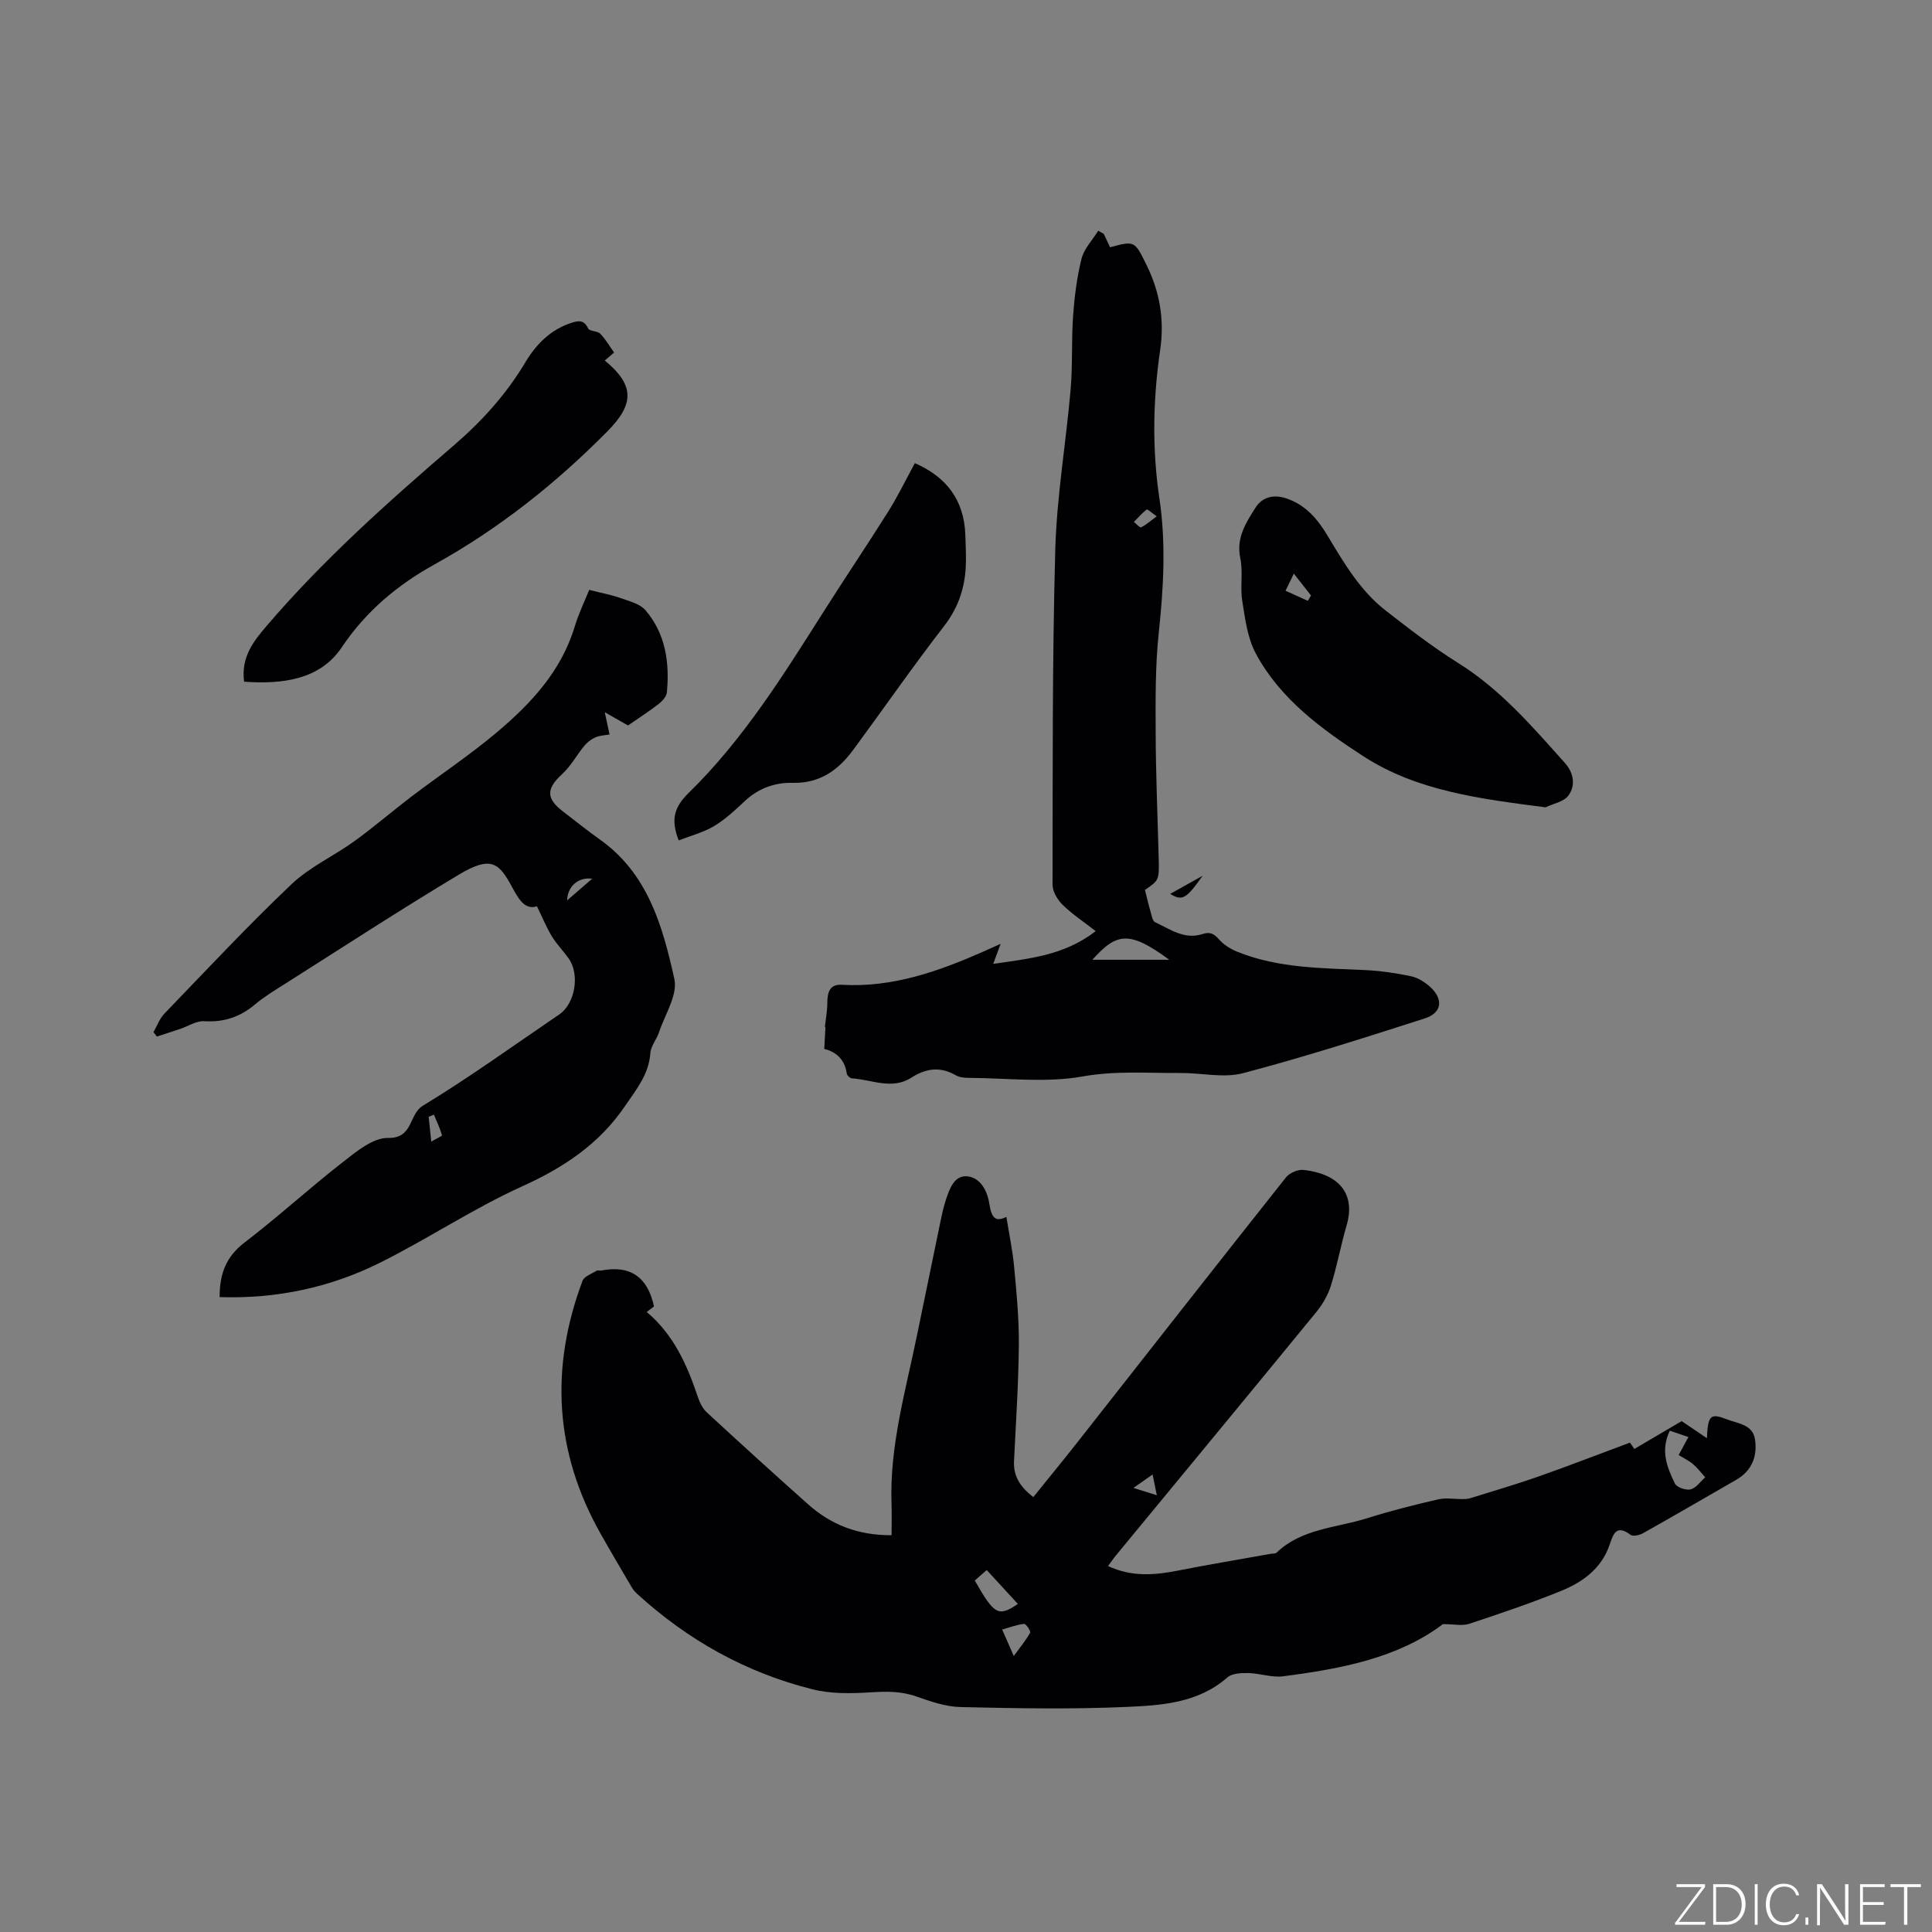 <svg enable-background="new 0 0 400 400" viewBox="0 0 400 400" xmlns="http://www.w3.org/2000/svg"><rect x="0" y="0" width="400" height="400" fill="#808080" stroke="none"/><g fill="#fafbfc"><path d="m346.9 398 5.4-7.3h-5.2v-.6h5.9v.6l-5.4 7.2h5.5l-.1.6h-6.2v-.5z"/><path d="m354.7 390.1h2.8c2.3 0 3.9 1.6 3.9 4.1s-1.6 4.3-3.9 4.3h-2.8zm.6 7.8h2c2.2 0 3.3-1.6 3.3-3.6 0-1.8-1-3.6-3.3-3.6h-2z"/><path d="m363.9 390.1v8.4h-.6v-8.4z"/><path d="m372.5 396.3c-.4 1.3-1.4 2.3-3.2 2.3-2.4 0-3.7-1.9-3.7-4.3 0-2.3 1.2-4.3 3.7-4.3 1.8 0 2.9 1 3.2 2.4h-.6c-.4-1.1-1.1-1.8-2.5-1.8-2.1 0-3 1.9-3 3.7s.9 3.7 3 3.7c1.4 0 2.1-.7 2.5-1.7z"/><path d="m373.8 398.5v-1.5h.6v1.5z"/><path d="m376.2 398.5v-8.4h1c1.3 2 4.4 6.7 4.9 7.6-.1-1.2-.1-2.4-.1-3.8v-3.8h.7v8.4h-.9c-1.2-1.9-4.4-6.8-5-7.7.1 1.1 0 2.3 0 3.9v3.9h-.6z"/><path d="m390 394.4h-4.3v3.5h4.7l-.1.6h-5.2v-8.4h5.1v.6h-4.5v3.1h4.3z"/><path d="m394.2 390.7h-2.8v-.6h6.3v.6h-2.8v7.8h-.7z"/></g><path d="m135.4 270.49c-.33.25-.87.66-1.5 1.14 5.64 4.76 8.37 11.02 10.59 17.62.39 1.15.99 2.38 1.86 3.18 6.93 6.4 13.92 12.75 20.96 19.02 4.76 4.24 10.35 6.44 17.28 6.4 0-2.25.06-4.35-.01-6.43-.43-12.03 2.93-23.48 5.3-35.08 1.59-7.78 3.19-15.55 4.81-23.33.32-1.55.65-3.12 1.15-4.62.78-2.34 1.79-5.24 4.62-4.82 2.55.38 3.95 2.94 4.37 5.67.49 3.2 1.43 3.71 3.53 2.71.53 3.33 1.28 6.84 1.61 10.38.5 5.35 1.02 10.73.97 16.09-.07 8.05-.61 16.09-1 24.13-.15 3.19 1.39 5.37 3.99 7.41 3.1-3.85 6.12-7.51 9.04-11.23 14.41-18.33 28.78-36.69 43.27-54.96.73-.92 2.45-1.67 3.6-1.55 7.79.86 10.76 5.27 8.98 11.41-1.21 4.16-1.99 8.45-3.28 12.58-.61 1.95-1.73 3.87-3.03 5.46-13.77 16.82-27.62 33.56-41.44 50.33-.53.64-.99 1.33-1.66 2.23 4.83 2.27 9.55 1.91 14.38.96 6.41-1.26 12.86-2.33 19.29-3.49.41-.07.97 0 1.22-.24 5.25-5.03 12.39-5.11 18.76-7.13 4.84-1.53 9.78-2.77 14.73-3.91 1.62-.37 3.39-.03 5.1-.05.5 0 1.03-.03 1.5-.18 4.71-1.47 9.45-2.85 14.1-4.48 6.36-2.24 12.65-4.68 18.97-7.03.3.43.82 1.18.91 1.31 3.73-2.19 7.08-4.16 9.8-5.76 2.09 1.41 3.42 2.31 5.23 3.53.2-4.77.74-5.23 4.14-3.9 2.25.88 5.36 1.03 5.82 4.18.51 3.5-.66 6.48-3.91 8.35-6.4 3.68-12.79 7.4-19.23 11.02-.74.42-2.1.75-2.62.37-2.79-2.08-3.51-.5-4.31 1.93-1.61 4.91-5.5 7.8-9.99 9.63-6.26 2.56-12.68 4.72-19.11 6.85-1.41.47-3.11.07-5.46.07-9.23 7-21.07 9.25-33.08 10.8-2.34.3-4.81-.62-7.23-.67-1.45-.03-3.33.05-4.3.9-6.06 5.31-13.6 5.79-20.9 6.11-11.43.51-22.9.29-34.35.03-3.08-.07-6.21-1.16-9.17-2.2-3.2-1.13-6.31-1.05-9.63-.84-3.94.25-8.09.31-11.87-.64-13.7-3.43-25.74-10.15-36.19-19.67-.46-.42-.9-.9-1.21-1.44-2.18-3.7-4.36-7.4-6.48-11.15-9.51-16.85-10.46-34.34-3.71-52.32.35-.93 1.89-1.44 2.92-2.09.23-.14.63.03.94-.03 6.06-1.18 9.65 1.39 10.93 7.44zm210.32 25.72c-2.01 4.15-.55 7.63 1.05 10.94.39.79 2.29 1.45 3.25 1.21 1.15-.29 2.03-1.62 3.03-2.5-.84-.93-1.61-1.95-2.55-2.75-.86-.73-1.92-1.22-2.95-1.86.7-1.29 1.28-2.37 2.02-3.73-1.36-.46-2.53-.86-3.85-1.31zm-143.9 31.02c4.04 7.11 4.89 7.58 8.92 4.85-2.12-2.31-4.22-4.59-6.45-7.02-1 .88-1.75 1.54-2.47 2.17zm8.07 15.63c1.4-1.93 2.55-3.3 3.39-4.83.17-.32-.87-1.86-1.24-1.82-1.49.15-2.93.71-4.55 1.17.86 1.97 1.45 3.31 2.4 5.48zm24.78-34.8c1.87.59 3.05.95 4.84 1.51-.39-1.88-.6-2.94-.88-4.29-1.25.88-2.17 1.53-3.96 2.78z" fill="#010104"/><path d="m228.52 48.42c.44.93.88 1.87 1.31 2.77 5.13-1.37 5.08-1.34 7.56 3.7 2.75 5.58 3.72 11.35 2.81 17.57-1.49 10.21-1.69 20.48-.16 30.71 1.39 9.31.86 18.54-.13 27.85-.74 6.91-.67 13.92-.64 20.88.03 8.53.4 17.07.62 25.6.12 4.73.11 4.73-2.84 6.75.44 1.75.75 3.12 1.15 4.46.23.79.4 1.97.95 2.22 3.09 1.44 6.08 3.67 9.78 2.46 1.61-.53 2.43-.07 3.48 1.13.97 1.1 2.38 1.97 3.76 2.53 8.53 3.45 17.59 3.37 26.57 3.8 3.15.15 6.31.63 9.4 1.27 1.37.29 2.76 1.15 3.84 2.1 2.92 2.57 2.62 5.47-.99 6.63-12.48 4-24.97 8.01-37.63 11.34-4.04 1.06-8.63-.07-12.97-.04-6.75.05-13.38-.51-20.26.72-7.6 1.36-15.64.33-23.48.29-.93 0-1.99-.09-2.76-.53-3.21-1.87-6.19-1.45-9.17.47-4.06 2.61-8.23.41-12.35.16-.38-.02-1-.61-1.06-1-.4-3.02-2.36-4.54-4.66-5.09.09-1.72.17-3.12.25-4.52-.04-.01-.08-.01-.12-.02.18-1.65.5-3.3.51-4.95.01-2.14.41-3.94 3.01-3.79 10.47.61 19.98-2.77 29.33-6.89.96-.42 1.91-.86 3.54-1.59-.56 1.53-.92 2.48-1.53 4.15 7.41-1.1 14.71-1.72 21.21-6.78-2.45-1.91-4.84-3.49-6.85-5.45-1.06-1.04-2.08-2.75-2.08-4.16.04-23.11-.07-46.23.56-69.32.31-11.09 2.22-22.12 3.18-33.2.44-5.05.15-10.16.51-15.22.29-3.99.78-8.01 1.75-11.87.53-2.09 2.27-3.87 3.46-5.79.39.22.77.43 1.14.65zm-2.36 150.29h15.93c-8.27-6.08-10.89-5.63-15.93 0zm13.33-91.81c-1.1-.77-1.93-1.53-2.07-1.42-.97.76-1.79 1.7-2.66 2.59.51.39 1.23 1.23 1.5 1.1 1-.47 1.85-1.26 3.23-2.27z" fill="#010104"/><path d="m45.47 268.55c-.01-4.89 1.38-8.41 5.15-11.29 6.98-5.34 13.48-11.3 20.42-16.71 2.78-2.17 6.21-5.01 9.29-4.95 5.27.1 4.27-4.88 7.2-6.66 9.68-5.88 18.88-12.54 28.26-18.91 3.3-2.24 4.31-8.31 1.92-11.63-1.12-1.55-2.47-2.93-3.46-4.56-1.12-1.84-1.94-3.87-3.08-6.2-2.62.84-3.91-1.73-5.23-4.13-2.56-4.66-4.14-6.49-10.83-2.49-12.26 7.35-24.24 15.16-36.32 22.81-2.06 1.3-4.16 2.58-6.02 4.15-3.08 2.59-6.44 3.7-10.5 3.45-1.62-.1-3.31 1.04-4.97 1.6-1.6.54-3.21 1.05-4.82 1.58-.23-.31-.47-.61-.7-.92.74-1.29 1.26-2.79 2.26-3.83 8.68-9.01 17.23-18.16 26.3-26.78 3.78-3.59 8.78-5.85 13.07-8.95 4.01-2.9 7.77-6.16 11.71-9.16 5.89-4.47 12.07-8.58 17.72-13.33 7.07-5.95 13.33-12.64 16.13-21.86.87-2.87 2.21-5.61 3.02-7.65 2.73.69 4.71 1.05 6.57 1.72 1.78.64 3.95 1.17 5.08 2.49 4.17 4.88 5.01 10.84 4.43 17.03-.08.85-.96 1.8-1.71 2.39-2.1 1.61-4.33 3.05-6.34 4.44-1.35-.77-2.61-1.49-4.81-2.74.45 2.1.69 3.23.99 4.61-.87.16-1.95.18-2.87.57-.88.37-1.73 1.02-2.34 1.76-1.58 1.9-2.78 4.19-4.58 5.84-3.31 3.05-3.41 5.05.17 7.78 2.53 1.93 5 3.94 7.59 5.77 9.97 7.05 13.04 17.99 15.45 28.91.72 3.28-1.95 7.34-3.17 11-.49 1.49-1.7 2.85-1.8 4.33-.31 4.41-2.88 7.48-5.22 10.93-5.38 7.91-12.69 12.75-21.32 16.66-10.07 4.56-19.38 10.78-29.29 15.74-10.37 5.19-21.5 7.58-33.35 7.19zm77.13-86.62c-2.91-.39-5.1 1.6-5.18 4.48 1.74-1.5 3.29-2.84 5.18-4.48zm-32.77 48.84c-.36.15-.72.3-1.08.46.16 1.53.32 3.06.54 5.12 1.03-.6 2.27-1.14 2.22-1.31-.43-1.47-1.09-2.86-1.68-4.27z" fill="#010104"/><path d="m319.98 167.15c-13.39-1.75-26.53-3.33-37.7-10.57-8.62-5.59-17.22-11.85-22.28-21.27-1.72-3.21-2.21-7.18-2.8-10.87-.47-2.9.19-6.01-.41-8.86-.9-4.24 1.19-7.38 3.17-10.51 1.32-2.09 3.61-2.75 6.18-1.94 4.13 1.31 6.67 4.34 8.77 7.86 3.38 5.65 6.74 11.35 12.02 15.45 4.84 3.76 9.71 7.54 14.9 10.78 8.8 5.48 15.41 13.19 22.18 20.76 1.8 2.01 2.26 4.63.71 6.73-.94 1.29-3.12 1.66-4.74 2.44zm-49.21-42.75c.22-.37.44-.74.66-1.11-1.01-1.29-2.03-2.58-3.56-4.53-.71 1.48-1.21 2.51-1.71 3.55 1.53.69 3.07 1.39 4.61 2.09z" fill="#010104"/><path d="m50.54 141.14c-.67-5.03 1.89-8.3 4.55-11.42 11.73-13.74 25.17-25.73 38.82-37.47 5.85-5.03 10.9-10.61 14.84-17.21 2.29-3.84 5.29-6.84 9.68-8.24 1.49-.47 2.53-.51 3.34 1.2.29.61 1.9.48 2.5 1.09 1.1 1.11 1.89 2.53 2.87 3.9-.66.56-1.27 1.08-1.93 1.65 6.19 5.09 6.15 9 .56 14.65-10.71 10.83-22.47 20.17-35.85 27.59-7.58 4.2-14.12 9.62-19.17 17.15-4.46 6.65-12.18 7.68-20.21 7.11z" fill="#010104"/><path d="m189.41 95.89c6.46 2.81 10.2 7.58 10.45 14.84.06 1.91.16 3.81.12 5.72-.08 4.88-1.43 9.19-4.54 13.2-6.48 8.38-12.52 17.1-18.81 25.63-3.09 4.19-6.92 6.94-12.55 6.8-3.64-.09-7.05 1.12-9.85 3.75-2.01 1.88-4.06 3.81-6.4 5.21-2.24 1.33-4.87 2-7.31 2.95-1.75-4.44-.84-6.99 2.11-9.88 11.3-11.04 19.6-24.41 28.01-37.66 4.36-6.88 8.92-13.63 13.25-20.53 1.97-3.12 3.58-6.46 5.52-10.03z" fill="#010104"/><path d="m242.27 185.07c2.25-1.25 4.51-2.51 6.72-3.75-3.44 4.85-4.22 5.25-6.72 3.75z" fill="#010104"/></svg>